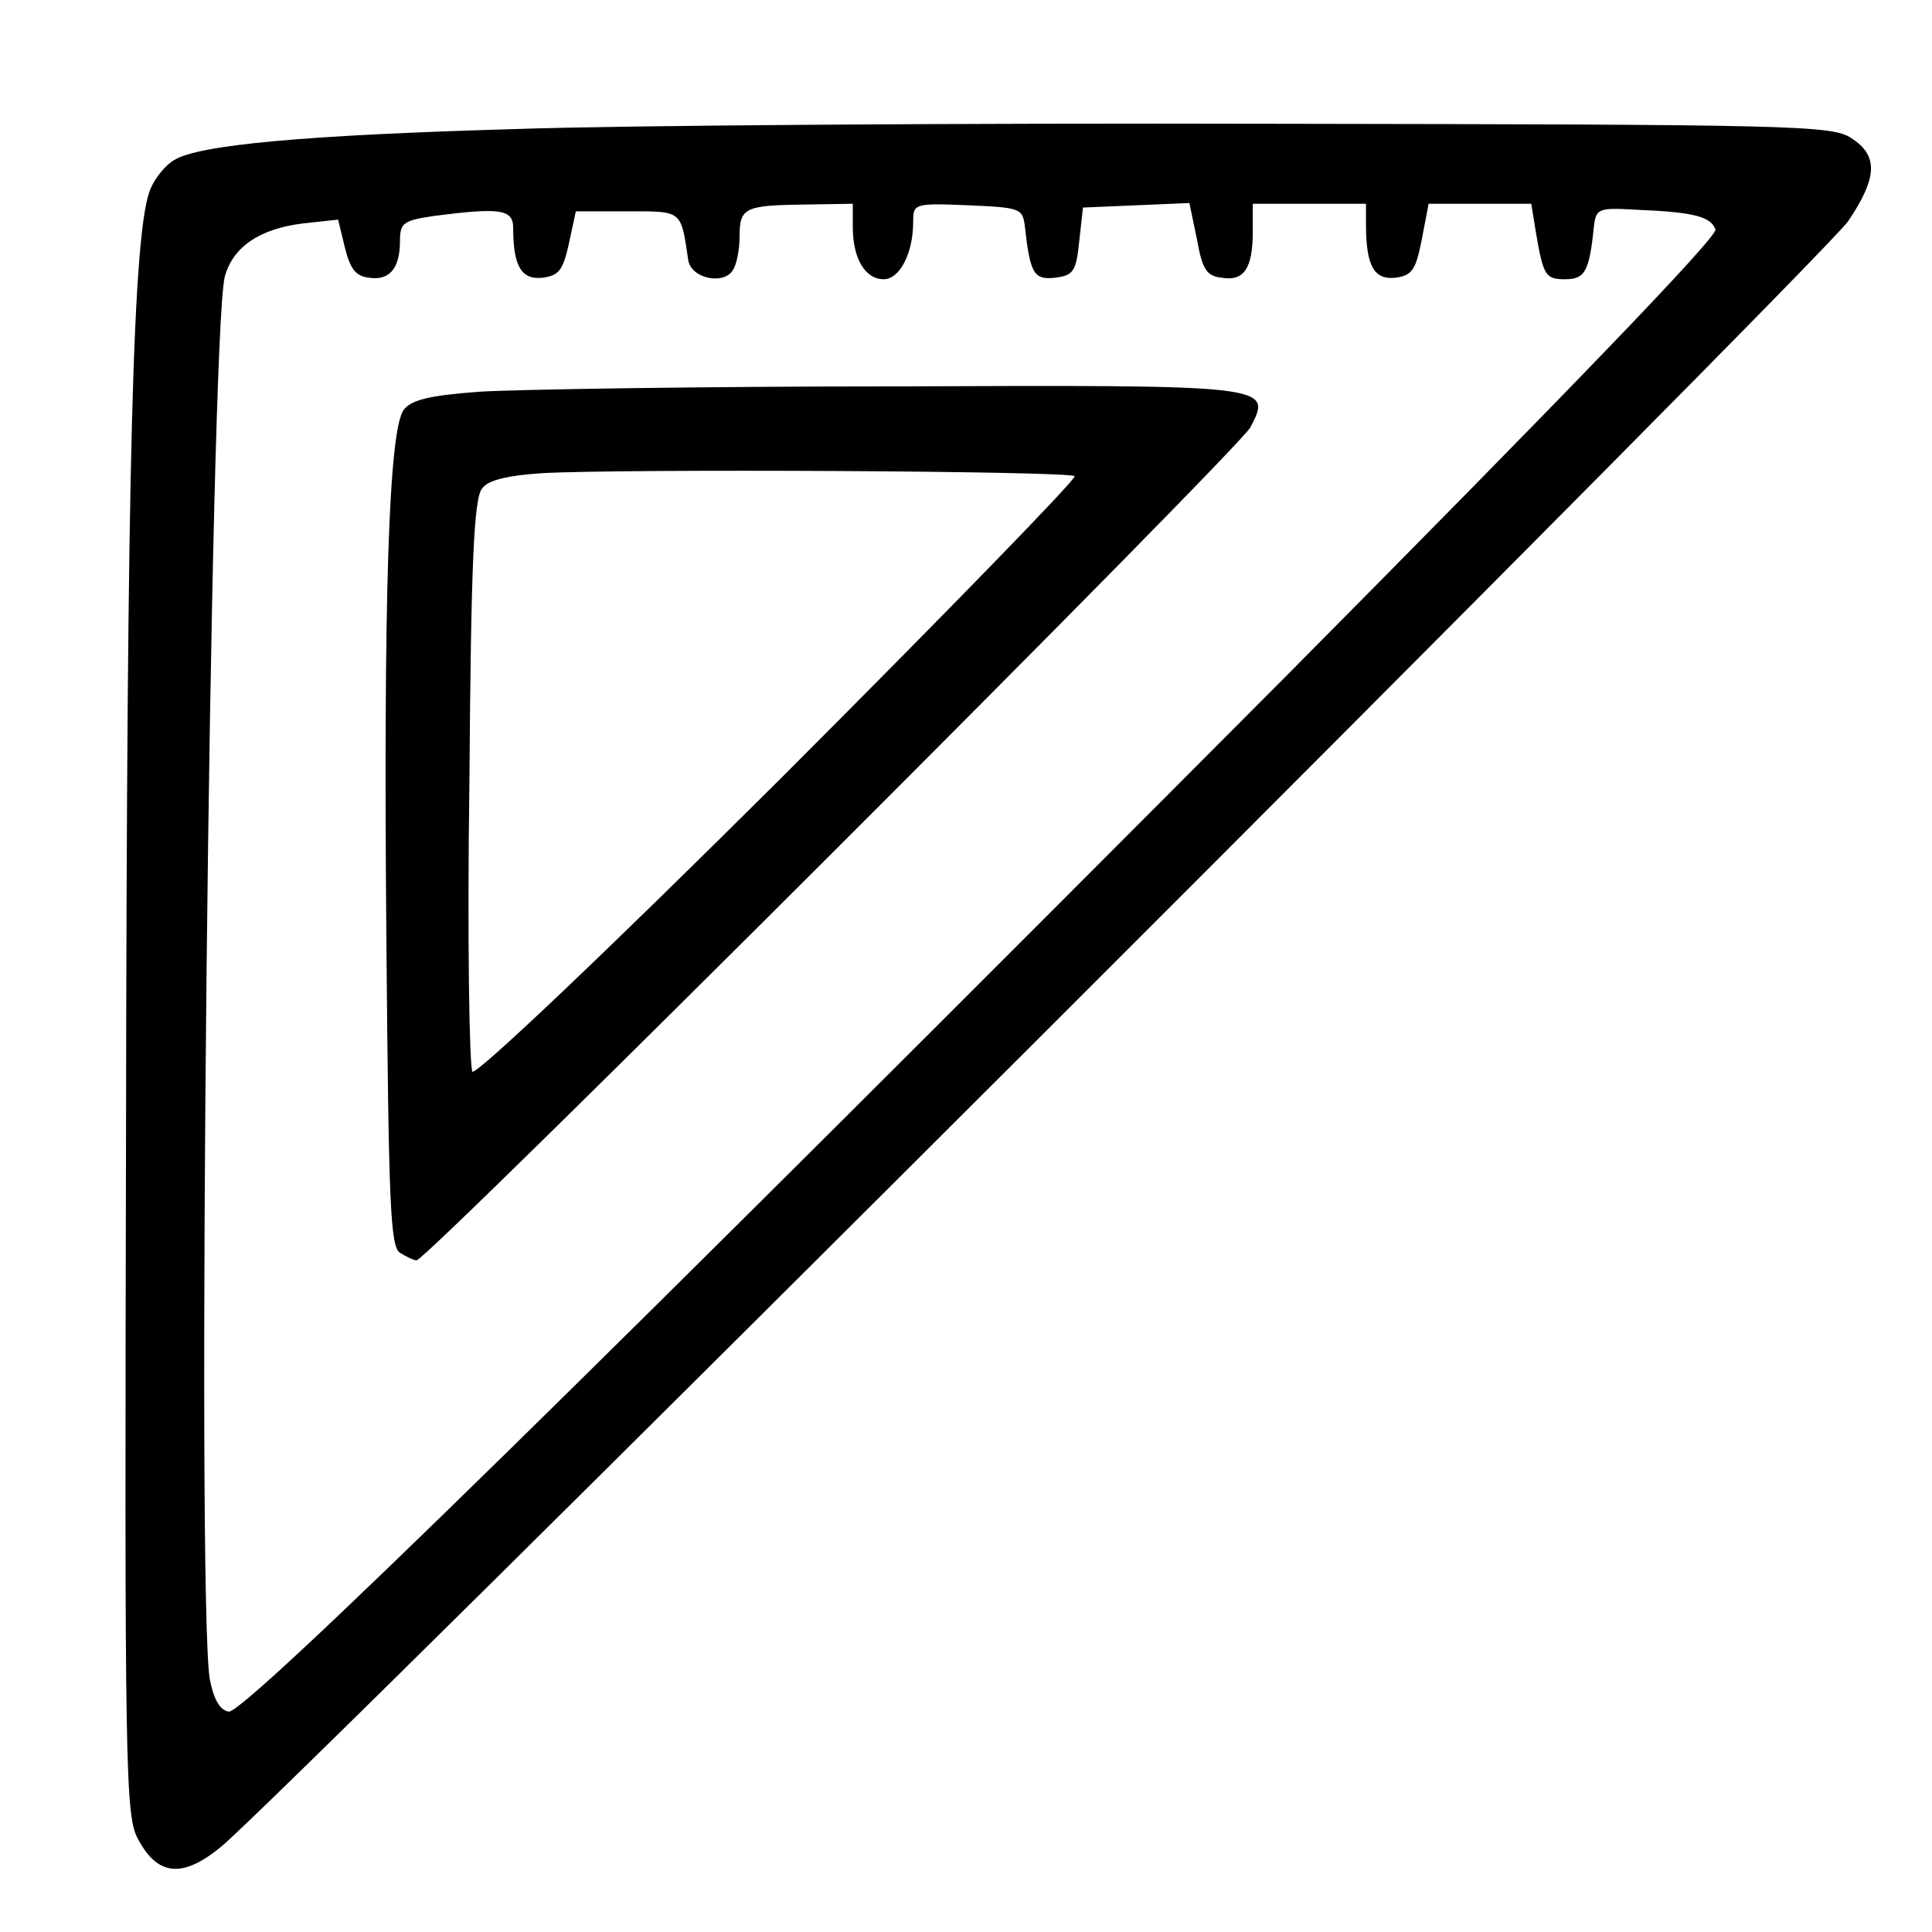 <?xml version="1.0" ?><!DOCTYPE svg  PUBLIC '-//W3C//DTD SVG 20010904//EN'  'http://www.w3.org/TR/2001/REC-SVG-20010904/DTD/svg10.dtd'><svg height="256pt" preserveAspectRatio="xMidYMid meet" version="1.0" viewBox="0 0 256 256" width="256pt" xmlns="http://www.w3.org/2000/svg"><g fill="#000000" stroke="none" transform="translate(0,256) scale(0.1,-0.1)"><path d="M683 2389 c-280 -8 -420 -21 -452 -41 -11 -6 -25 -23 -31 -37 -24 -51 -32 -359 -33 -1251 -2 -848 -1 -907 16 -937 26 -49 59 -52 110 -10 85 70 2126 2109 2156 2154 39 58 40 87 4 110 -25 17 -77 18 -768 19 -407 1 -858 -2 -1002 -7z m447 -130 c0 -41 16 -69 41 -69 21 0 39 34 39 76 0 24 1 25 73 22 69 -3 72 -4 75 -28 7 -63 12 -71 40 -68 24 3 28 8 32 48 l5 45 71 3 70 3 10 -48 c7 -40 13 -49 33 -51 29 -5 41 12 41 61 l0 37 75 0 75 0 0 -27 c0 -56 11 -74 39 -71 22 3 27 10 35 51 l9 47 68 0 68 0 6 -37 c10 -59 13 -63 39 -63 26 0 32 10 38 70 3 24 6 25 58 22 74 -3 97 -9 103 -26 4 -9 -203 -223 -566 -589 -914 -918 -1384 -1379 -1404 -1375 -12 2 -20 17 -25 43 -18 104 0 1786 20 1859 11 39 46 63 104 70 l46 5 9 -37 c7 -28 14 -38 32 -40 27 -4 41 12 41 49 0 24 5 27 46 33 86 11 104 9 104 -16 0 -51 11 -69 39 -66 22 3 27 10 35 46 l9 42 68 0 c74 0 71 2 81 -65 4 -24 47 -33 59 -13 5 7 9 27 9 45 0 38 7 41 88 42 l62 1 0 -31z"/><path d="M636 2041 c-68 -5 -91 -11 -101 -24 -20 -27 -27 -249 -23 -705 3 -345 5 -404 18 -412 8 -5 18 -10 22 -10 14 0 1090 1075 1105 1104 29 56 29 56 -476 54 -251 0 -496 -4 -545 -7z m788 -112 c3 -3 -173 -184 -391 -402 -227 -226 -402 -392 -407 -387 -4 4 -7 177 -4 383 2 291 6 378 17 390 8 11 34 17 79 20 106 6 700 3 706 -4z"/></g></svg>